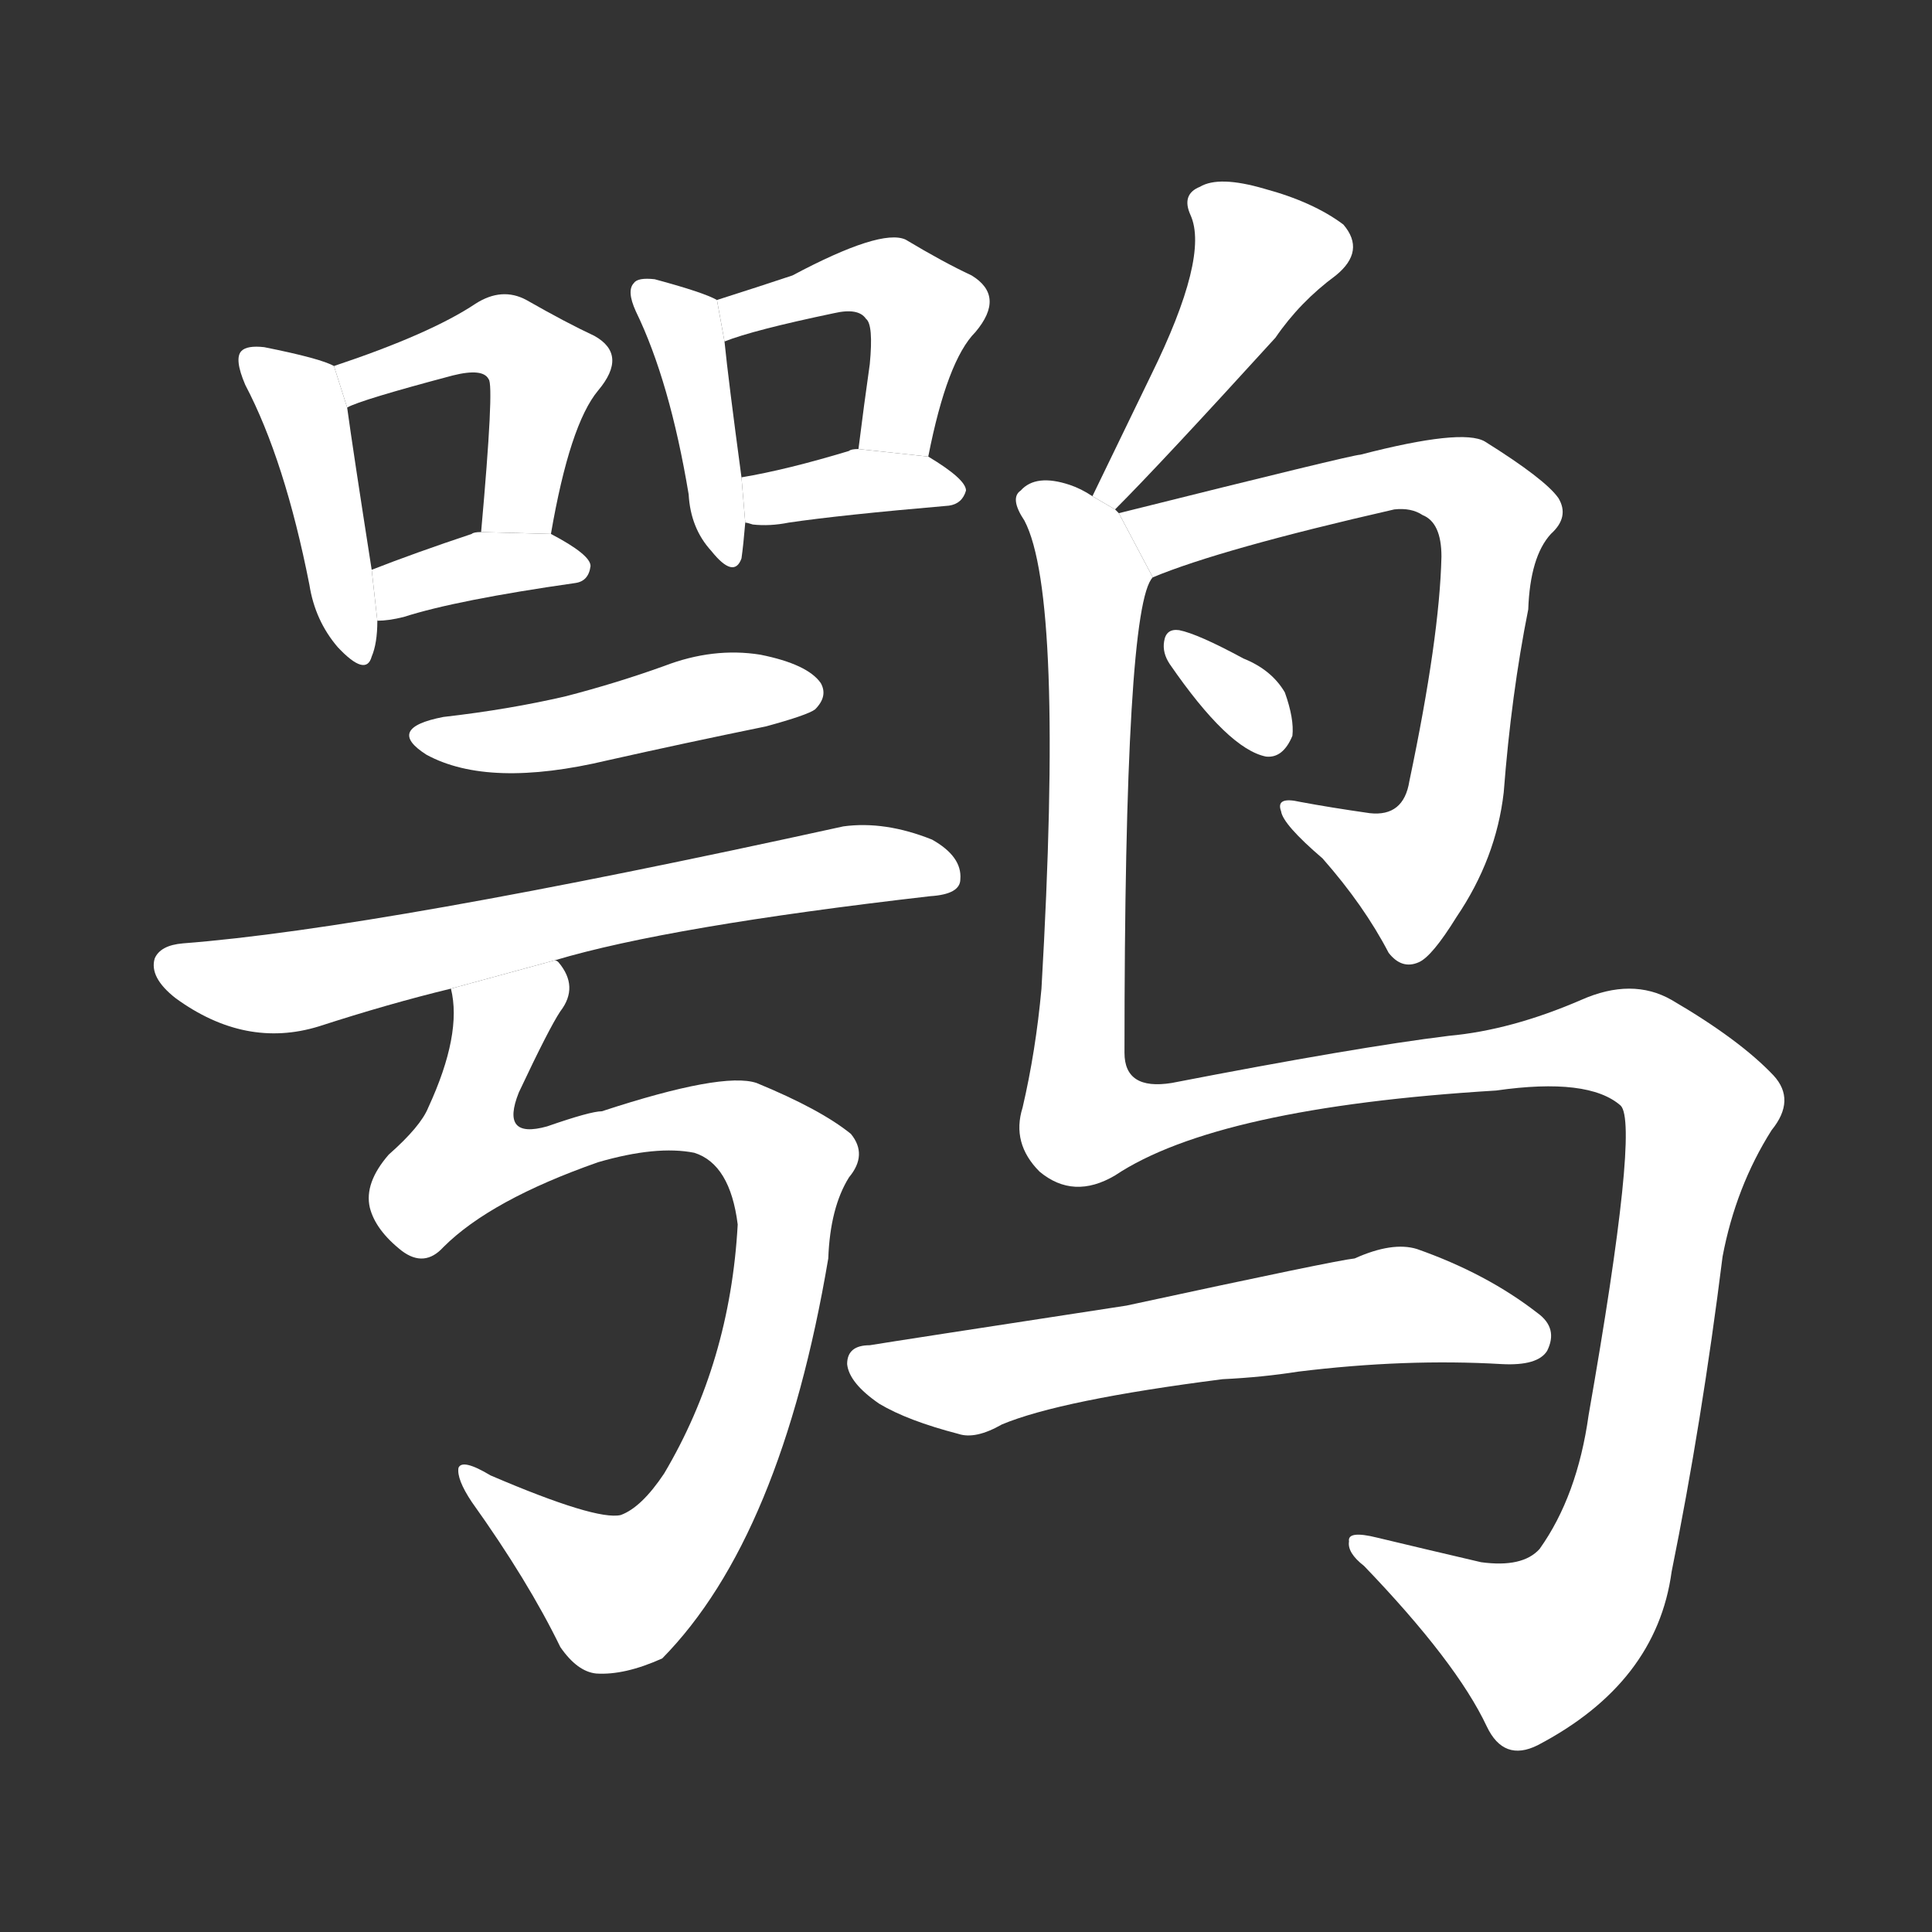 <!-- u9e57_e4_simp_osprey_fishhawk -->
<!-- 9E57 -->
<!-- 9.0E+57 -->
<!-- 9.0E+57 -->
<svg viewBox="0 0 1024 1024">
  <rect x="0" y="0" width="1024" height="1024" fill="#333333" stroke="none"/>
  <g transform="scale(1, -1) translate(0, -900)">
    <path fill="#FFFFFF" d="M 177 706 Q 170 710 140 716 Q 131 717 128 714 Q 124 710 130 696 Q 151 656 164 590 Q 167 571 179 557 Q 194 541 197 552 Q 200 559 200 571 L 197 598 Q 187 662 184 684 L 177 706 Z"></path>
    <path fill="#FFFFFF" d="M 292 617 Q 302 675 317 693 Q 333 712 315 722 Q 300 729 279 741 Q 266 748 252 739 Q 228 723 177 706 L 184 684 Q 191 688 240 701 Q 256 705 259 699 Q 262 696 255 618 L 292 617 Z"></path>
    <path fill="#FFFFFF" d="M 200 571 Q 206 571 214 573 Q 242 582 305 591 Q 312 592 313 600 Q 313 606 292 617 L 255 618 Q 251 618 250 617 Q 220 607 197 598 L 200 571 Z"></path>
    <path fill="#FFFFFF" d="M 380 741 Q 373 745 347 752 Q 338 753 336 750 Q 332 746 337 735 Q 355 698 365 638 Q 366 620 377 608 Q 389 593 393 604 Q 394 611 395 623 L 393 647 Q 386 699 384 719 L 380 741 Z"></path>
    <path fill="#FFFFFF" d="M 492 658 Q 502 709 517 724 Q 533 743 515 754 Q 500 761 480 773 Q 467 779 420 754 Q 402 748 380 741 L 384 719 Q 399 725 442 734 Q 455 737 459 731 Q 463 728 461 707 Q 458 686 455 662 L 492 658 Z"></path>
    <path fill="#FFFFFF" d="M 395 623 Q 396 623 399 622 Q 408 621 418 623 Q 445 627 503 632 Q 510 633 512 640 Q 512 646 492 658 L 455 662 Q 451 662 450 661 Q 417 651 393 647 L 395 623 Z"></path>
    <path fill="#FFFFFF" d="M 235 520 Q 204 514 226 500 Q 259 482 322 497 Q 362 506 406 515 Q 428 521 432 524 Q 439 531 435 538 Q 428 548 403 553 Q 378 557 352 547 Q 327 538 300 531 Q 270 524 235 520 Z"></path>
    <path fill="#FFFFFF" d="M 294 391 Q 354 409 493 425 Q 509 426 509 434 Q 510 446 494 455 Q 469 465 447 462 Q 201 408 97 400 Q 85 399 82 392 Q 79 382 93 371 Q 130 344 169 356 Q 206 368 239 376 L 294 391 Z"></path>
    <path fill="#FFFFFF" d="M 235 239 Q 260 264 317 284 Q 348 293 368 289 Q 387 283 391 251 Q 387 178 352 119 Q 340 101 329 97 Q 316 94 260 118 Q 245 127 243 122 Q 242 116 250 104 Q 280 62 297 27 Q 306 14 316 13 Q 331 12 351 21 Q 414 85 439 233 Q 440 260 450 276 Q 460 288 451 299 Q 435 312 401 326 Q 383 332 319 311 Q 313 311 290 303 Q 265 296 275 321 Q 291 355 297 364 Q 307 377 296 390 Q 295 391 294 391 L 239 376 Q 245 352 227 313 Q 223 303 206 288 Q 193 273 196 260 Q 199 248 213 237 Q 225 228 235 239 Z"></path>
    <path fill="#FFFFFF" d="M 591 630 Q 615 654 676 721 Q 689 740 708 754 Q 724 767 712 781 Q 696 793 670 800 Q 646 807 636 801 Q 626 797 631 786 Q 641 764 610 701 Q 595 670 579 637 L 591 630 Z"></path>
    <path fill="#FFFFFF" d="M 611 594 Q 647 609 739 630 Q 748 631 754 627 Q 764 623 764 605 Q 763 562 747 486 Q 744 467 726 469 Q 705 472 689 475 Q 676 478 679 470 Q 680 463 701 445 Q 723 420 736 395 Q 743 386 752 390 Q 759 393 772 414 Q 793 445 797 480 Q 801 532 810 577 Q 811 605 822 617 Q 832 626 826 636 Q 819 646 787 666 Q 775 673 721 659 Q 717 659 593 628 L 611 594 Z"></path>
    <path fill="#FFFFFF" d="M 620 548 Q 651 503 671 499 Q 680 498 685 510 Q 686 519 681 533 Q 674 545 659 551 Q 635 564 625 566 Q 618 567 617 560 Q 616 554 620 548 Z"></path>
    <path fill="#FFFFFF" d="M 593 628 Q 592 629 591 630 L 579 637 Q 573 641 567 643 Q 549 649 541 640 Q 535 636 543 624 Q 564 584 552 376 Q 549 343 542 313 Q 536 294 551 279 Q 569 264 591 277 Q 645 313 793 322 Q 842 329 859 314 Q 869 304 842 150 Q 836 107 816 79 Q 807 69 785 72 Q 755 79 730 85 Q 714 89 715 83 Q 714 77 723 70 Q 772 19 788 -15 Q 797 -34 815 -25 Q 878 8 886 67 Q 902 146 913 234 Q 920 271 939 301 Q 952 317 940 330 Q 922 349 886 370 Q 865 382 838 370 Q 801 354 768 351 Q 719 345 621 326 Q 596 322 596 342 Q 596 579 611 594 L 593 628 Z"></path>
    <path fill="#FFFFFF" d="M 648 169 Q 669 170 688 173 Q 745 180 796 177 Q 815 176 820 184 Q 826 196 815 204 Q 788 225 751 238 Q 738 242 718 233 Q 708 232 597 208 Q 473 189 461 187 Q 449 187 449 177 Q 450 167 466 156 Q 481 147 508 140 Q 517 137 531 145 Q 562 158 648 169 Z"></path>
  </g>
</svg>
